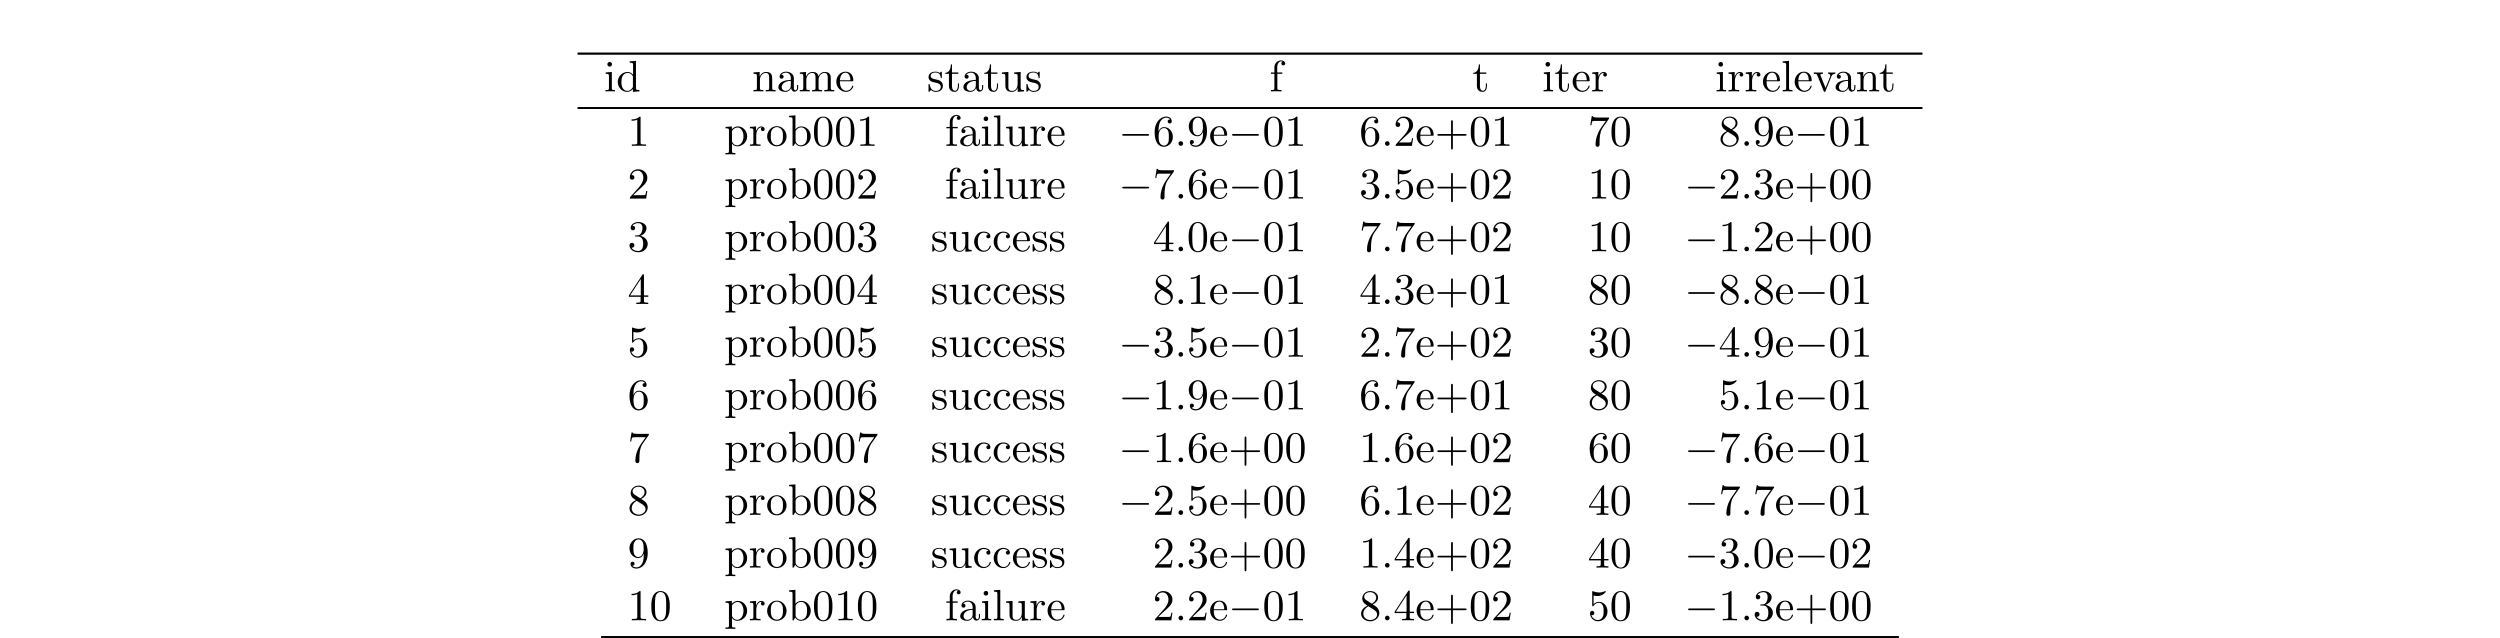 <?xml version="1.0" encoding="UTF-8"?>
<svg xmlns="http://www.w3.org/2000/svg" xmlns:xlink="http://www.w3.org/1999/xlink" width="566.929pt" height="144.658pt" viewBox="0 0 566.929 144.658" version="1.1">
<defs>
<g>
<symbol overflow="visible" id="glyph0-0">
<path style="stroke:none;" d=""/>
</symbol>
<symbol overflow="visible" id="glyph0-1">
<path style="stroke:none;" d="M 1.766 -4.406 L 0.375 -4.297 L 0.375 -3.984 C 1.016 -3.984 1.109 -3.922 1.109 -3.438 L 1.109 -0.75 C 1.109 -0.312 1 -0.312 0.328 -0.312 L 0.328 0 C 0.641 -0.016 1.188 -0.031 1.422 -0.031 C 1.781 -0.031 2.125 -0.016 2.469 0 L 2.469 -0.312 C 1.797 -0.312 1.766 -0.359 1.766 -0.75 Z M 1.797 -6.141 C 1.797 -6.453 1.562 -6.672 1.281 -6.672 C 0.969 -6.672 0.75 -6.406 0.75 -6.141 C 0.75 -5.875 0.969 -5.609 1.281 -5.609 C 1.562 -5.609 1.797 -5.828 1.797 -6.141 Z M 1.797 -6.141 "/>
</symbol>
<symbol overflow="visible" id="glyph0-2">
<path style="stroke:none;" d="M 3.781 -0.547 L 3.781 0.109 L 5.25 0 L 5.25 -0.312 C 4.562 -0.312 4.469 -0.375 4.469 -0.875 L 4.469 -6.922 L 3.047 -6.812 L 3.047 -6.5 C 3.734 -6.5 3.812 -6.438 3.812 -5.938 L 3.812 -3.781 C 3.531 -4.141 3.094 -4.406 2.562 -4.406 C 1.391 -4.406 0.344 -3.422 0.344 -2.141 C 0.344 -0.875 1.312 0.109 2.453 0.109 C 3.094 0.109 3.531 -0.234 3.781 -0.547 Z M 3.781 -3.219 L 3.781 -1.172 C 3.781 -1 3.781 -0.984 3.672 -0.812 C 3.375 -0.328 2.938 -0.109 2.5 -0.109 C 2.047 -0.109 1.688 -0.375 1.453 -0.75 C 1.203 -1.156 1.172 -1.719 1.172 -2.141 C 1.172 -2.5 1.188 -3.094 1.469 -3.547 C 1.688 -3.859 2.062 -4.188 2.609 -4.188 C 2.953 -4.188 3.375 -4.031 3.672 -3.594 C 3.781 -3.422 3.781 -3.406 3.781 -3.219 Z M 3.781 -3.219 "/>
</symbol>
<symbol overflow="visible" id="glyph0-3">
<path style="stroke:none;" d="M 1.094 -3.422 L 1.094 -0.75 C 1.094 -0.312 0.984 -0.312 0.312 -0.312 L 0.312 0 C 0.672 -0.016 1.172 -0.031 1.453 -0.031 C 1.703 -0.031 2.219 -0.016 2.562 0 L 2.562 -0.312 C 1.891 -0.312 1.781 -0.312 1.781 -0.75 L 1.781 -2.594 C 1.781 -3.625 2.5 -4.188 3.125 -4.188 C 3.766 -4.188 3.875 -3.656 3.875 -3.078 L 3.875 -0.75 C 3.875 -0.312 3.766 -0.312 3.094 -0.312 L 3.094 0 C 3.438 -0.016 3.953 -0.031 4.219 -0.031 C 4.469 -0.031 5 -0.016 5.328 0 L 5.328 -0.312 C 4.812 -0.312 4.562 -0.312 4.562 -0.609 L 4.562 -2.516 C 4.562 -3.375 4.562 -3.672 4.25 -4.031 C 4.109 -4.203 3.781 -4.406 3.203 -4.406 C 2.469 -4.406 2 -3.984 1.719 -3.359 L 1.719 -4.406 L 0.312 -4.297 L 0.312 -3.984 C 1.016 -3.984 1.094 -3.922 1.094 -3.422 Z M 1.094 -3.422 "/>
</symbol>
<symbol overflow="visible" id="glyph0-4">
<path style="stroke:none;" d="M 3.312 -0.75 C 3.359 -0.359 3.625 0.062 4.094 0.062 C 4.312 0.062 4.922 -0.078 4.922 -0.891 L 4.922 -1.453 L 4.672 -1.453 L 4.672 -0.891 C 4.672 -0.312 4.422 -0.25 4.312 -0.25 C 3.984 -0.25 3.938 -0.703 3.938 -0.75 L 3.938 -2.734 C 3.938 -3.156 3.938 -3.547 3.578 -3.922 C 3.188 -4.312 2.688 -4.469 2.219 -4.469 C 1.391 -4.469 0.703 -4 0.703 -3.344 C 0.703 -3.047 0.906 -2.875 1.172 -2.875 C 1.453 -2.875 1.625 -3.078 1.625 -3.328 C 1.625 -3.453 1.578 -3.781 1.109 -3.781 C 1.391 -4.141 1.875 -4.25 2.188 -4.25 C 2.688 -4.25 3.25 -3.859 3.25 -2.969 L 3.25 -2.609 C 2.734 -2.578 2.047 -2.547 1.422 -2.25 C 0.672 -1.906 0.422 -1.391 0.422 -0.953 C 0.422 -0.141 1.391 0.109 2.016 0.109 C 2.672 0.109 3.125 -0.297 3.312 -0.75 Z M 3.25 -2.391 L 3.25 -1.391 C 3.25 -0.453 2.531 -0.109 2.078 -0.109 C 1.594 -0.109 1.188 -0.453 1.188 -0.953 C 1.188 -1.5 1.609 -2.328 3.25 -2.391 Z M 3.25 -2.391 "/>
</symbol>
<symbol overflow="visible" id="glyph0-5">
<path style="stroke:none;" d="M 1.094 -3.422 L 1.094 -0.75 C 1.094 -0.312 0.984 -0.312 0.312 -0.312 L 0.312 0 C 0.672 -0.016 1.172 -0.031 1.453 -0.031 C 1.703 -0.031 2.219 -0.016 2.562 0 L 2.562 -0.312 C 1.891 -0.312 1.781 -0.312 1.781 -0.75 L 1.781 -2.594 C 1.781 -3.625 2.5 -4.188 3.125 -4.188 C 3.766 -4.188 3.875 -3.656 3.875 -3.078 L 3.875 -0.75 C 3.875 -0.312 3.766 -0.312 3.094 -0.312 L 3.094 0 C 3.438 -0.016 3.953 -0.031 4.219 -0.031 C 4.469 -0.031 5 -0.016 5.328 0 L 5.328 -0.312 C 4.672 -0.312 4.562 -0.312 4.562 -0.75 L 4.562 -2.594 C 4.562 -3.625 5.266 -4.188 5.906 -4.188 C 6.531 -4.188 6.641 -3.656 6.641 -3.078 L 6.641 -0.75 C 6.641 -0.312 6.531 -0.312 5.859 -0.312 L 5.859 0 C 6.203 -0.016 6.719 -0.031 6.984 -0.031 C 7.25 -0.031 7.766 -0.016 8.109 0 L 8.109 -0.312 C 7.594 -0.312 7.344 -0.312 7.328 -0.609 L 7.328 -2.516 C 7.328 -3.375 7.328 -3.672 7.016 -4.031 C 6.875 -4.203 6.547 -4.406 5.969 -4.406 C 5.141 -4.406 4.688 -3.812 4.531 -3.422 C 4.391 -4.297 3.656 -4.406 3.203 -4.406 C 2.469 -4.406 2 -3.984 1.719 -3.359 L 1.719 -4.406 L 0.312 -4.297 L 0.312 -3.984 C 1.016 -3.984 1.094 -3.922 1.094 -3.422 Z M 1.094 -3.422 "/>
</symbol>
<symbol overflow="visible" id="glyph0-6">
<path style="stroke:none;" d="M 1.109 -2.516 C 1.172 -4 2.016 -4.25 2.359 -4.25 C 3.375 -4.25 3.484 -2.906 3.484 -2.516 Z M 1.109 -2.297 L 3.891 -2.297 C 4.109 -2.297 4.141 -2.297 4.141 -2.516 C 4.141 -3.5 3.594 -4.469 2.359 -4.469 C 1.203 -4.469 0.281 -3.438 0.281 -2.188 C 0.281 -0.859 1.328 0.109 2.469 0.109 C 3.688 0.109 4.141 -1 4.141 -1.188 C 4.141 -1.281 4.062 -1.312 4 -1.312 C 3.922 -1.312 3.891 -1.25 3.875 -1.172 C 3.531 -0.141 2.625 -0.141 2.531 -0.141 C 2.031 -0.141 1.641 -0.438 1.406 -0.812 C 1.109 -1.281 1.109 -1.938 1.109 -2.297 Z M 1.109 -2.297 "/>
</symbol>
<symbol overflow="visible" id="glyph0-7">
<path style="stroke:none;" d="M 2.078 -1.938 C 2.297 -1.891 3.109 -1.734 3.109 -1.016 C 3.109 -0.516 2.766 -0.109 1.984 -0.109 C 1.141 -0.109 0.781 -0.672 0.594 -1.531 C 0.562 -1.656 0.562 -1.688 0.453 -1.688 C 0.328 -1.688 0.328 -1.625 0.328 -1.453 L 0.328 -0.125 C 0.328 0.047 0.328 0.109 0.438 0.109 C 0.484 0.109 0.5 0.094 0.688 -0.094 C 0.703 -0.109 0.703 -0.125 0.891 -0.312 C 1.328 0.094 1.781 0.109 1.984 0.109 C 3.125 0.109 3.594 -0.562 3.594 -1.281 C 3.594 -1.797 3.297 -2.109 3.172 -2.219 C 2.844 -2.547 2.453 -2.625 2.031 -2.703 C 1.469 -2.812 0.812 -2.938 0.812 -3.516 C 0.812 -3.875 1.062 -4.281 1.922 -4.281 C 3.016 -4.281 3.078 -3.375 3.094 -3.078 C 3.094 -2.984 3.188 -2.984 3.203 -2.984 C 3.344 -2.984 3.344 -3.031 3.344 -3.219 L 3.344 -4.234 C 3.344 -4.391 3.344 -4.469 3.234 -4.469 C 3.188 -4.469 3.156 -4.469 3.031 -4.344 C 3 -4.312 2.906 -4.219 2.859 -4.188 C 2.484 -4.469 2.078 -4.469 1.922 -4.469 C 0.703 -4.469 0.328 -3.797 0.328 -3.234 C 0.328 -2.891 0.484 -2.609 0.75 -2.391 C 1.078 -2.141 1.359 -2.078 2.078 -1.938 Z M 2.078 -1.938 "/>
</symbol>
<symbol overflow="visible" id="glyph0-8">
<path style="stroke:none;" d="M 1.719 -3.984 L 3.156 -3.984 L 3.156 -4.297 L 1.719 -4.297 L 1.719 -6.125 L 1.469 -6.125 C 1.469 -5.312 1.172 -4.25 0.188 -4.203 L 0.188 -3.984 L 1.031 -3.984 L 1.031 -1.234 C 1.031 -0.016 1.969 0.109 2.328 0.109 C 3.031 0.109 3.312 -0.594 3.312 -1.234 L 3.312 -1.797 L 3.062 -1.797 L 3.062 -1.25 C 3.062 -0.516 2.766 -0.141 2.391 -0.141 C 1.719 -0.141 1.719 -1.047 1.719 -1.219 Z M 1.719 -3.984 "/>
</symbol>
<symbol overflow="visible" id="glyph0-9">
<path style="stroke:none;" d="M 3.891 -0.781 L 3.891 0.109 L 5.328 0 L 5.328 -0.312 C 4.641 -0.312 4.562 -0.375 4.562 -0.875 L 4.562 -4.406 L 3.094 -4.297 L 3.094 -3.984 C 3.781 -3.984 3.875 -3.922 3.875 -3.422 L 3.875 -1.656 C 3.875 -0.781 3.391 -0.109 2.656 -0.109 C 1.828 -0.109 1.781 -0.578 1.781 -1.094 L 1.781 -4.406 L 0.312 -4.297 L 0.312 -3.984 C 1.094 -3.984 1.094 -3.953 1.094 -3.078 L 1.094 -1.578 C 1.094 -0.797 1.094 0.109 2.609 0.109 C 3.172 0.109 3.609 -0.172 3.891 -0.781 Z M 3.891 -0.781 "/>
</symbol>
<symbol overflow="visible" id="glyph0-10">
<path style="stroke:none;" d="M 1.75 -4.297 L 1.75 -5.453 C 1.75 -6.328 2.219 -6.812 2.656 -6.812 C 2.688 -6.812 2.844 -6.812 2.984 -6.734 C 2.875 -6.703 2.688 -6.562 2.688 -6.312 C 2.688 -6.094 2.844 -5.891 3.125 -5.891 C 3.406 -5.891 3.562 -6.094 3.562 -6.328 C 3.562 -6.703 3.188 -7.031 2.656 -7.031 C 1.969 -7.031 1.109 -6.5 1.109 -5.438 L 1.109 -4.297 L 0.328 -4.297 L 0.328 -3.984 L 1.109 -3.984 L 1.109 -0.75 C 1.109 -0.312 1 -0.312 0.344 -0.312 L 0.344 0 C 0.734 -0.016 1.203 -0.031 1.469 -0.031 C 1.875 -0.031 2.344 -0.031 2.734 0 L 2.734 -0.312 L 2.531 -0.312 C 1.797 -0.312 1.781 -0.422 1.781 -0.781 L 1.781 -3.984 L 2.906 -3.984 L 2.906 -4.297 Z M 1.75 -4.297 "/>
</symbol>
<symbol overflow="visible" id="glyph0-11">
<path style="stroke:none;" d="M 1.672 -3.312 L 1.672 -4.406 L 0.281 -4.297 L 0.281 -3.984 C 0.984 -3.984 1.062 -3.922 1.062 -3.422 L 1.062 -0.75 C 1.062 -0.312 0.953 -0.312 0.281 -0.312 L 0.281 0 C 0.672 -0.016 1.141 -0.031 1.422 -0.031 C 1.812 -0.031 2.281 -0.031 2.688 0 L 2.688 -0.312 L 2.469 -0.312 C 1.734 -0.312 1.719 -0.422 1.719 -0.781 L 1.719 -2.312 C 1.719 -3.297 2.141 -4.188 2.891 -4.188 C 2.953 -4.188 2.984 -4.188 3 -4.172 C 2.969 -4.172 2.766 -4.047 2.766 -3.781 C 2.766 -3.516 2.984 -3.359 3.203 -3.359 C 3.375 -3.359 3.625 -3.484 3.625 -3.797 C 3.625 -4.109 3.312 -4.406 2.891 -4.406 C 2.156 -4.406 1.797 -3.734 1.672 -3.312 Z M 1.672 -3.312 "/>
</symbol>
<symbol overflow="visible" id="glyph0-12">
<path style="stroke:none;" d="M 1.766 -6.922 L 0.328 -6.812 L 0.328 -6.5 C 1.031 -6.5 1.109 -6.438 1.109 -5.938 L 1.109 -0.75 C 1.109 -0.312 1 -0.312 0.328 -0.312 L 0.328 0 C 0.656 -0.016 1.188 -0.031 1.438 -0.031 C 1.688 -0.031 2.172 -0.016 2.547 0 L 2.547 -0.312 C 1.875 -0.312 1.766 -0.312 1.766 -0.75 Z M 1.766 -6.922 "/>
</symbol>
<symbol overflow="visible" id="glyph0-13">
<path style="stroke:none;" d="M 4.141 -3.312 C 4.234 -3.547 4.406 -3.984 5.062 -3.984 L 5.062 -4.297 C 4.828 -4.281 4.547 -4.266 4.312 -4.266 C 4.078 -4.266 3.625 -4.281 3.453 -4.297 L 3.453 -3.984 C 3.812 -3.984 3.922 -3.75 3.922 -3.562 C 3.922 -3.469 3.906 -3.422 3.875 -3.312 L 2.844 -0.781 L 1.734 -3.562 C 1.672 -3.688 1.672 -3.703 1.672 -3.734 C 1.672 -3.984 2.062 -3.984 2.25 -3.984 L 2.25 -4.297 C 1.938 -4.281 1.391 -4.266 1.156 -4.266 C 0.891 -4.266 0.484 -4.281 0.188 -4.297 L 0.188 -3.984 C 0.812 -3.984 0.859 -3.922 0.984 -3.625 L 2.422 -0.078 C 2.484 0.062 2.5 0.109 2.625 0.109 C 2.766 0.109 2.797 0.016 2.844 -0.078 Z M 4.141 -3.312 "/>
</symbol>
<symbol overflow="visible" id="glyph0-14">
<path style="stroke:none;" d="M 2.938 -6.375 C 2.938 -6.625 2.938 -6.641 2.703 -6.641 C 2.078 -6 1.203 -6 0.891 -6 L 0.891 -5.688 C 1.094 -5.688 1.672 -5.688 2.188 -5.953 L 2.188 -0.781 C 2.188 -0.422 2.156 -0.312 1.266 -0.312 L 0.953 -0.312 L 0.953 0 C 1.297 -0.031 2.156 -0.031 2.562 -0.031 C 2.953 -0.031 3.828 -0.031 4.172 0 L 4.172 -0.312 L 3.859 -0.312 C 2.953 -0.312 2.938 -0.422 2.938 -0.781 Z M 2.938 -6.375 "/>
</symbol>
<symbol overflow="visible" id="glyph0-15">
<path style="stroke:none;" d="M 1.719 -3.75 L 1.719 -4.406 L 0.281 -4.297 L 0.281 -3.984 C 0.984 -3.984 1.062 -3.922 1.062 -3.484 L 1.062 1.172 C 1.062 1.625 0.953 1.625 0.281 1.625 L 0.281 1.938 C 0.625 1.922 1.141 1.906 1.391 1.906 C 1.672 1.906 2.172 1.922 2.516 1.938 L 2.516 1.625 C 1.859 1.625 1.75 1.625 1.75 1.172 L 1.75 -0.594 C 1.797 -0.422 2.219 0.109 2.969 0.109 C 4.156 0.109 5.188 -0.875 5.188 -2.156 C 5.188 -3.422 4.234 -4.406 3.109 -4.406 C 2.328 -4.406 1.906 -3.969 1.719 -3.75 Z M 1.75 -1.141 L 1.75 -3.359 C 2.031 -3.875 2.516 -4.156 3.031 -4.156 C 3.766 -4.156 4.359 -3.281 4.359 -2.156 C 4.359 -0.953 3.672 -0.109 2.938 -0.109 C 2.531 -0.109 2.156 -0.312 1.891 -0.719 C 1.75 -0.922 1.75 -0.938 1.75 -1.141 Z M 1.75 -1.141 "/>
</symbol>
<symbol overflow="visible" id="glyph0-16">
<path style="stroke:none;" d="M 4.688 -2.141 C 4.688 -3.406 3.703 -4.469 2.5 -4.469 C 1.25 -4.469 0.281 -3.375 0.281 -2.141 C 0.281 -0.844 1.312 0.109 2.484 0.109 C 3.688 0.109 4.688 -0.875 4.688 -2.141 Z M 2.5 -0.141 C 2.062 -0.141 1.625 -0.344 1.359 -0.812 C 1.109 -1.25 1.109 -1.859 1.109 -2.219 C 1.109 -2.609 1.109 -3.141 1.344 -3.578 C 1.609 -4.031 2.078 -4.25 2.484 -4.25 C 2.922 -4.25 3.344 -4.031 3.609 -3.594 C 3.875 -3.172 3.875 -2.594 3.875 -2.219 C 3.875 -1.859 3.875 -1.312 3.656 -0.875 C 3.422 -0.422 2.984 -0.141 2.5 -0.141 Z M 2.5 -0.141 "/>
</symbol>
<symbol overflow="visible" id="glyph0-17">
<path style="stroke:none;" d="M 1.719 -3.766 L 1.719 -6.922 L 0.281 -6.812 L 0.281 -6.5 C 0.984 -6.5 1.062 -6.438 1.062 -5.938 L 1.062 0 L 1.312 0 C 1.312 -0.016 1.391 -0.156 1.672 -0.625 C 1.812 -0.391 2.234 0.109 2.969 0.109 C 4.156 0.109 5.188 -0.875 5.188 -2.156 C 5.188 -3.422 4.219 -4.406 3.078 -4.406 C 2.297 -4.406 1.875 -3.938 1.719 -3.766 Z M 1.75 -1.141 L 1.75 -3.188 C 1.75 -3.375 1.75 -3.391 1.859 -3.547 C 2.25 -4.109 2.797 -4.188 3.031 -4.188 C 3.484 -4.188 3.844 -3.922 4.078 -3.547 C 4.344 -3.141 4.359 -2.578 4.359 -2.156 C 4.359 -1.797 4.344 -1.203 4.062 -0.75 C 3.844 -0.438 3.469 -0.109 2.938 -0.109 C 2.484 -0.109 2.125 -0.344 1.891 -0.719 C 1.75 -0.922 1.75 -0.953 1.75 -1.141 Z M 1.75 -1.141 "/>
</symbol>
<symbol overflow="visible" id="glyph0-18">
<path style="stroke:none;" d="M 4.578 -3.188 C 4.578 -3.984 4.531 -4.781 4.188 -5.516 C 3.734 -6.484 2.906 -6.641 2.5 -6.641 C 1.891 -6.641 1.172 -6.375 0.75 -5.453 C 0.438 -4.766 0.391 -3.984 0.391 -3.188 C 0.391 -2.438 0.422 -1.547 0.844 -0.781 C 1.266 0.016 2 0.219 2.484 0.219 C 3.016 0.219 3.781 0.016 4.219 -0.938 C 4.531 -1.625 4.578 -2.406 4.578 -3.188 Z M 2.484 0 C 2.094 0 1.5 -0.25 1.328 -1.203 C 1.219 -1.797 1.219 -2.719 1.219 -3.312 C 1.219 -3.953 1.219 -4.609 1.297 -5.141 C 1.484 -6.328 2.234 -6.422 2.484 -6.422 C 2.812 -6.422 3.469 -6.234 3.656 -5.25 C 3.766 -4.688 3.766 -3.938 3.766 -3.312 C 3.766 -2.562 3.766 -1.891 3.656 -1.25 C 3.5 -0.297 2.938 0 2.484 0 Z M 2.484 0 "/>
</symbol>
<symbol overflow="visible" id="glyph0-19">
<path style="stroke:none;" d="M 1.312 -3.266 L 1.312 -3.516 C 1.312 -6.031 2.547 -6.391 3.062 -6.391 C 3.297 -6.391 3.719 -6.328 3.938 -5.984 C 3.781 -5.984 3.391 -5.984 3.391 -5.547 C 3.391 -5.234 3.625 -5.078 3.844 -5.078 C 4 -5.078 4.312 -5.172 4.312 -5.562 C 4.312 -6.156 3.875 -6.641 3.047 -6.641 C 1.766 -6.641 0.422 -5.359 0.422 -3.156 C 0.422 -0.484 1.578 0.219 2.5 0.219 C 3.609 0.219 4.562 -0.719 4.562 -2.031 C 4.562 -3.297 3.672 -4.25 2.562 -4.25 C 1.891 -4.25 1.516 -3.75 1.312 -3.266 Z M 2.5 -0.062 C 1.875 -0.062 1.578 -0.656 1.516 -0.812 C 1.328 -1.281 1.328 -2.078 1.328 -2.25 C 1.328 -3.031 1.656 -4.031 2.547 -4.031 C 2.719 -4.031 3.172 -4.031 3.484 -3.406 C 3.656 -3.047 3.656 -2.531 3.656 -2.047 C 3.656 -1.562 3.656 -1.062 3.484 -0.703 C 3.188 -0.109 2.734 -0.062 2.5 -0.062 Z M 2.5 -0.062 "/>
</symbol>
<symbol overflow="visible" id="glyph0-20">
<path style="stroke:none;" d="M 3.656 -3.172 L 3.656 -2.844 C 3.656 -0.516 2.625 -0.062 2.047 -0.062 C 1.875 -0.062 1.328 -0.078 1.062 -0.422 C 1.5 -0.422 1.578 -0.703 1.578 -0.875 C 1.578 -1.188 1.344 -1.328 1.125 -1.328 C 0.969 -1.328 0.672 -1.25 0.672 -0.859 C 0.672 -0.188 1.203 0.219 2.047 0.219 C 3.344 0.219 4.562 -1.141 4.562 -3.281 C 4.562 -5.969 3.406 -6.641 2.516 -6.641 C 1.969 -6.641 1.484 -6.453 1.062 -6.016 C 0.641 -5.562 0.422 -5.141 0.422 -4.391 C 0.422 -3.156 1.297 -2.172 2.406 -2.172 C 3.016 -2.172 3.422 -2.594 3.656 -3.172 Z M 2.422 -2.406 C 2.266 -2.406 1.797 -2.406 1.5 -3.031 C 1.312 -3.406 1.312 -3.891 1.312 -4.391 C 1.312 -4.922 1.312 -5.391 1.531 -5.766 C 1.797 -6.266 2.172 -6.391 2.516 -6.391 C 2.984 -6.391 3.312 -6.047 3.484 -5.609 C 3.594 -5.281 3.641 -4.656 3.641 -4.203 C 3.641 -3.375 3.297 -2.406 2.422 -2.406 Z M 2.422 -2.406 "/>
</symbol>
<symbol overflow="visible" id="glyph0-21">
<path style="stroke:none;" d="M 1.266 -0.766 L 2.328 -1.797 C 3.875 -3.172 4.469 -3.703 4.469 -4.703 C 4.469 -5.844 3.578 -6.641 2.359 -6.641 C 1.234 -6.641 0.5 -5.719 0.5 -4.828 C 0.5 -4.281 1 -4.281 1.031 -4.281 C 1.203 -4.281 1.547 -4.391 1.547 -4.812 C 1.547 -5.062 1.359 -5.328 1.016 -5.328 C 0.938 -5.328 0.922 -5.328 0.891 -5.312 C 1.109 -5.969 1.656 -6.328 2.234 -6.328 C 3.141 -6.328 3.562 -5.516 3.562 -4.703 C 3.562 -3.906 3.078 -3.125 2.516 -2.5 L 0.609 -0.375 C 0.5 -0.266 0.5 -0.234 0.5 0 L 4.203 0 L 4.469 -1.734 L 4.234 -1.734 C 4.172 -1.438 4.109 -1 4 -0.844 C 3.938 -0.766 3.281 -0.766 3.062 -0.766 Z M 1.266 -0.766 "/>
</symbol>
<symbol overflow="visible" id="glyph0-22">
<path style="stroke:none;" d="M 4.078 -2.297 L 6.859 -2.297 C 7 -2.297 7.188 -2.297 7.188 -2.5 C 7.188 -2.688 7 -2.688 6.859 -2.688 L 4.078 -2.688 L 4.078 -5.484 C 4.078 -5.625 4.078 -5.812 3.875 -5.812 C 3.672 -5.812 3.672 -5.625 3.672 -5.484 L 3.672 -2.688 L 0.891 -2.688 C 0.75 -2.688 0.562 -2.688 0.562 -2.5 C 0.562 -2.297 0.75 -2.297 0.891 -2.297 L 3.672 -2.297 L 3.672 0.5 C 3.672 0.641 3.672 0.828 3.875 0.828 C 4.078 0.828 4.078 0.641 4.078 0.5 Z M 4.078 -2.297 "/>
</symbol>
<symbol overflow="visible" id="glyph0-23">
<path style="stroke:none;" d="M 4.75 -6.078 C 4.828 -6.188 4.828 -6.203 4.828 -6.422 L 2.406 -6.422 C 1.203 -6.422 1.172 -6.547 1.141 -6.734 L 0.891 -6.734 L 0.562 -4.688 L 0.812 -4.688 C 0.844 -4.844 0.922 -5.469 1.062 -5.594 C 1.125 -5.656 1.906 -5.656 2.031 -5.656 L 4.094 -5.656 C 3.984 -5.5 3.203 -4.406 2.984 -4.078 C 2.078 -2.734 1.75 -1.344 1.75 -0.328 C 1.75 -0.234 1.75 0.219 2.219 0.219 C 2.672 0.219 2.672 -0.234 2.672 -0.328 L 2.672 -0.844 C 2.672 -1.391 2.703 -1.938 2.781 -2.469 C 2.828 -2.703 2.953 -3.562 3.406 -4.172 Z M 4.75 -6.078 "/>
</symbol>
<symbol overflow="visible" id="glyph0-24">
<path style="stroke:none;" d="M 1.625 -4.562 C 1.172 -4.859 1.125 -5.188 1.125 -5.359 C 1.125 -5.969 1.781 -6.391 2.484 -6.391 C 3.203 -6.391 3.844 -5.875 3.844 -5.156 C 3.844 -4.578 3.453 -4.109 2.859 -3.766 Z M 3.078 -3.609 C 3.797 -3.984 4.281 -4.5 4.281 -5.156 C 4.281 -6.078 3.406 -6.641 2.5 -6.641 C 1.5 -6.641 0.688 -5.906 0.688 -4.969 C 0.688 -4.797 0.703 -4.344 1.125 -3.875 C 1.234 -3.766 1.609 -3.516 1.859 -3.344 C 1.281 -3.047 0.422 -2.5 0.422 -1.5 C 0.422 -0.453 1.438 0.219 2.484 0.219 C 3.609 0.219 4.562 -0.609 4.562 -1.672 C 4.562 -2.031 4.453 -2.484 4.062 -2.906 C 3.875 -3.109 3.719 -3.203 3.078 -3.609 Z M 2.078 -3.188 L 3.312 -2.406 C 3.594 -2.219 4.062 -1.922 4.062 -1.312 C 4.062 -0.578 3.312 -0.062 2.5 -0.062 C 1.641 -0.062 0.922 -0.672 0.922 -1.5 C 0.922 -2.078 1.234 -2.719 2.078 -3.188 Z M 2.078 -3.188 "/>
</symbol>
<symbol overflow="visible" id="glyph0-25">
<path style="stroke:none;" d="M 2.891 -3.516 C 3.703 -3.781 4.281 -4.469 4.281 -5.266 C 4.281 -6.078 3.406 -6.641 2.453 -6.641 C 1.453 -6.641 0.688 -6.047 0.688 -5.281 C 0.688 -4.953 0.906 -4.766 1.203 -4.766 C 1.5 -4.766 1.703 -4.984 1.703 -5.281 C 1.703 -5.766 1.234 -5.766 1.094 -5.766 C 1.391 -6.266 2.047 -6.391 2.406 -6.391 C 2.828 -6.391 3.375 -6.172 3.375 -5.281 C 3.375 -5.156 3.344 -4.578 3.094 -4.141 C 2.797 -3.656 2.453 -3.625 2.203 -3.625 C 2.125 -3.609 1.891 -3.594 1.812 -3.594 C 1.734 -3.578 1.672 -3.562 1.672 -3.469 C 1.672 -3.359 1.734 -3.359 1.906 -3.359 L 2.344 -3.359 C 3.156 -3.359 3.531 -2.688 3.531 -1.703 C 3.531 -0.344 2.844 -0.062 2.406 -0.062 C 1.969 -0.062 1.219 -0.234 0.875 -0.812 C 1.219 -0.766 1.531 -0.984 1.531 -1.359 C 1.531 -1.719 1.266 -1.922 0.984 -1.922 C 0.734 -1.922 0.422 -1.781 0.422 -1.344 C 0.422 -0.438 1.344 0.219 2.438 0.219 C 3.656 0.219 4.562 -0.688 4.562 -1.703 C 4.562 -2.516 3.922 -3.297 2.891 -3.516 Z M 2.891 -3.516 "/>
</symbol>
<symbol overflow="visible" id="glyph0-26">
<path style="stroke:none;" d="M 4.469 -2 C 4.469 -3.188 3.656 -4.188 2.578 -4.188 C 2.109 -4.188 1.672 -4.031 1.312 -3.672 L 1.312 -5.625 C 1.516 -5.562 1.844 -5.5 2.156 -5.5 C 3.391 -5.5 4.094 -6.406 4.094 -6.531 C 4.094 -6.594 4.062 -6.641 3.984 -6.641 C 3.984 -6.641 3.953 -6.641 3.906 -6.609 C 3.703 -6.516 3.219 -6.312 2.547 -6.312 C 2.156 -6.312 1.688 -6.391 1.219 -6.594 C 1.141 -6.625 1.125 -6.625 1.109 -6.625 C 1 -6.625 1 -6.547 1 -6.391 L 1 -3.438 C 1 -3.266 1 -3.188 1.141 -3.188 C 1.219 -3.188 1.234 -3.203 1.281 -3.266 C 1.391 -3.422 1.75 -3.969 2.562 -3.969 C 3.078 -3.969 3.328 -3.516 3.406 -3.328 C 3.562 -2.953 3.594 -2.578 3.594 -2.078 C 3.594 -1.719 3.594 -1.125 3.344 -0.703 C 3.109 -0.312 2.734 -0.062 2.281 -0.062 C 1.562 -0.062 0.984 -0.594 0.812 -1.172 C 0.844 -1.172 0.875 -1.156 0.984 -1.156 C 1.312 -1.156 1.484 -1.406 1.484 -1.641 C 1.484 -1.891 1.312 -2.141 0.984 -2.141 C 0.844 -2.141 0.5 -2.062 0.5 -1.609 C 0.5 -0.75 1.188 0.219 2.297 0.219 C 3.453 0.219 4.469 -0.734 4.469 -2 Z M 4.469 -2 "/>
</symbol>
<symbol overflow="visible" id="glyph0-27">
<path style="stroke:none;" d="M 1.172 -2.172 C 1.172 -3.797 1.984 -4.219 2.516 -4.219 C 2.609 -4.219 3.234 -4.203 3.578 -3.844 C 3.172 -3.812 3.109 -3.516 3.109 -3.391 C 3.109 -3.125 3.297 -2.938 3.562 -2.938 C 3.828 -2.938 4.031 -3.094 4.031 -3.406 C 4.031 -4.078 3.266 -4.469 2.5 -4.469 C 1.25 -4.469 0.344 -3.391 0.344 -2.156 C 0.344 -0.875 1.328 0.109 2.484 0.109 C 3.812 0.109 4.141 -1.094 4.141 -1.188 C 4.141 -1.281 4.031 -1.281 4 -1.281 C 3.922 -1.281 3.891 -1.25 3.875 -1.188 C 3.594 -0.266 2.938 -0.141 2.578 -0.141 C 2.047 -0.141 1.172 -0.562 1.172 -2.172 Z M 1.172 -2.172 "/>
</symbol>
<symbol overflow="visible" id="glyph0-28">
<path style="stroke:none;" d="M 2.938 -1.641 L 2.938 -0.781 C 2.938 -0.422 2.906 -0.312 2.172 -0.312 L 1.969 -0.312 L 1.969 0 C 2.375 -0.031 2.891 -0.031 3.312 -0.031 C 3.734 -0.031 4.25 -0.031 4.672 0 L 4.672 -0.312 L 4.453 -0.312 C 3.719 -0.312 3.703 -0.422 3.703 -0.781 L 3.703 -1.641 L 4.688 -1.641 L 4.688 -1.953 L 3.703 -1.953 L 3.703 -6.484 C 3.703 -6.688 3.703 -6.75 3.531 -6.75 C 3.453 -6.75 3.422 -6.75 3.344 -6.625 L 0.281 -1.953 L 0.281 -1.641 Z M 2.984 -1.953 L 0.562 -1.953 L 2.984 -5.672 Z M 2.984 -1.953 "/>
</symbol>
<symbol overflow="visible" id="glyph1-0">
<path style="stroke:none;" d=""/>
</symbol>
<symbol overflow="visible" id="glyph1-1">
<path style="stroke:none;" d="M 6.562 -2.297 C 6.734 -2.297 6.922 -2.297 6.922 -2.5 C 6.922 -2.688 6.734 -2.688 6.562 -2.688 L 1.172 -2.688 C 1 -2.688 0.828 -2.688 0.828 -2.5 C 0.828 -2.297 1 -2.297 1.172 -2.297 Z M 6.562 -2.297 "/>
</symbol>
<symbol overflow="visible" id="glyph2-0">
<path style="stroke:none;" d=""/>
</symbol>
<symbol overflow="visible" id="glyph2-1">
<path style="stroke:none;" d="M 1.906 -0.531 C 1.906 -0.812 1.672 -1.062 1.391 -1.062 C 1.094 -1.062 0.859 -0.812 0.859 -0.531 C 0.859 -0.234 1.094 0 1.391 0 C 1.672 0 1.906 -0.234 1.906 -0.531 Z M 1.906 -0.531 "/>
</symbol>
</g>
<clipPath id="clip1">
  <path d="M 136 144 L 431 144 L 431 144.656 L 136 144.656 Z M 136 144 "/>
</clipPath>
</defs>
<g id="surface1">
<path style="fill:none;stroke-width:0.398;stroke-linecap:butt;stroke-linejoin:miter;stroke:rgb(0%,0%,0%);stroke-opacity:1;stroke-miterlimit:10;" d="M -0.001 -0.001 L 304.921 -0.001 " transform="matrix(1,0,0,-1,131.005,12.155)"/>
<path style="fill:none;stroke-width:0.398;stroke-linecap:butt;stroke-linejoin:miter;stroke:rgb(0%,0%,0%);stroke-opacity:1;stroke-miterlimit:10;" d="M -0.001 -0.001 L 304.921 -0.001 " transform="matrix(1,0,0,-1,131.005,12.155)"/>
<g style="fill:rgb(0%,0%,0%);fill-opacity:1;">
  <use xlink:href="#glyph0-1" x="136.982" y="20.723"/>
  <use xlink:href="#glyph0-2" x="139.75" y="20.723"/>
</g>
<g style="fill:rgb(0%,0%,0%);fill-opacity:1;">
  <use xlink:href="#glyph0-3" x="170.55" y="20.723"/>
  <use xlink:href="#glyph0-4" x="176.085" y="20.723"/>
  <use xlink:href="#glyph0-5" x="181.067" y="20.723"/>
  <use xlink:href="#glyph0-6" x="189.368" y="20.723"/>
</g>
<g style="fill:rgb(0%,0%,0%);fill-opacity:1;">
  <use xlink:href="#glyph0-7" x="210.234" y="20.723"/>
  <use xlink:href="#glyph0-8" x="214.163" y="20.723"/>
  <use xlink:href="#glyph0-4" x="218.038" y="20.723"/>
  <use xlink:href="#glyph0-8" x="223.019" y="20.723"/>
  <use xlink:href="#glyph0-9" x="226.893" y="20.723"/>
  <use xlink:href="#glyph0-7" x="232.429" y="20.723"/>
</g>
<g style="fill:rgb(0%,0%,0%);fill-opacity:1;">
  <use xlink:href="#glyph0-10" x="287.885" y="20.723"/>
</g>
<g style="fill:rgb(0%,0%,0%);fill-opacity:1;">
  <use xlink:href="#glyph0-8" x="333.888" y="20.723"/>
</g>
<g style="fill:rgb(0%,0%,0%);fill-opacity:1;">
  <use xlink:href="#glyph0-1" x="349.717" y="20.723"/>
  <use xlink:href="#glyph0-8" x="352.485" y="20.723"/>
</g>
<g style="fill:rgb(0%,0%,0%);fill-opacity:1;">
  <use xlink:href="#glyph0-6" x="356.349" y="20.723"/>
</g>
<g style="fill:rgb(0%,0%,0%);fill-opacity:1;">
  <use xlink:href="#glyph0-11" x="360.787" y="20.723"/>
</g>
<g style="fill:rgb(0%,0%,0%);fill-opacity:1;">
  <use xlink:href="#glyph0-1" x="388.938" y="20.723"/>
  <use xlink:href="#glyph0-11" x="391.706" y="20.723"/>
</g>
<g style="fill:rgb(0%,0%,0%);fill-opacity:1;">
  <use xlink:href="#glyph0-11" x="395.598" y="20.723"/>
  <use xlink:href="#glyph0-6" x="399.5" y="20.723"/>
</g>
<g style="fill:rgb(0%,0%,0%);fill-opacity:1;">
  <use xlink:href="#glyph0-12" x="403.938" y="20.723"/>
</g>
<g style="fill:rgb(0%,0%,0%);fill-opacity:1;">
  <use xlink:href="#glyph0-6" x="406.695" y="20.723"/>
</g>
<g style="fill:rgb(0%,0%,0%);fill-opacity:1;">
  <use xlink:href="#glyph0-13" x="411.133" y="20.723"/>
</g>
<g style="fill:rgb(0%,0%,0%);fill-opacity:1;">
  <use xlink:href="#glyph0-4" x="415.833" y="20.723"/>
  <use xlink:href="#glyph0-3" x="420.814" y="20.723"/>
</g>
<g style="fill:rgb(0%,0%,0%);fill-opacity:1;">
  <use xlink:href="#glyph0-8" x="426.071" y="20.723"/>
</g>
<path style="fill:none;stroke-width:0.398;stroke-linecap:butt;stroke-linejoin:miter;stroke:rgb(0%,0%,0%);stroke-opacity:1;stroke-miterlimit:10;" d="M -0.001 0.001 L 304.921 0.001 " transform="matrix(1,0,0,-1,131.005,24.509)"/>
<path style="fill:none;stroke-width:0.398;stroke-linecap:butt;stroke-linejoin:miter;stroke:rgb(0%,0%,0%);stroke-opacity:1;stroke-miterlimit:10;" d="M -0.001 0.001 L 304.921 0.001 " transform="matrix(1,0,0,-1,131.005,24.509)"/>
<g style="fill:rgb(0%,0%,0%);fill-opacity:1;">
  <use xlink:href="#glyph0-14" x="142.327" y="33.076"/>
</g>
<g style="fill:rgb(0%,0%,0%);fill-opacity:1;">
  <use xlink:href="#glyph0-15" x="164.245" y="33.076"/>
  <use xlink:href="#glyph0-11" x="169.78" y="33.076"/>
  <use xlink:href="#glyph0-16" x="173.682" y="33.076"/>
  <use xlink:href="#glyph0-17" x="178.664" y="33.076"/>
  <use xlink:href="#glyph0-18" x="184.199" y="33.076"/>
  <use xlink:href="#glyph0-18" x="189.18" y="33.076"/>
  <use xlink:href="#glyph0-14" x="194.161" y="33.076"/>
</g>
<g style="fill:rgb(0%,0%,0%);fill-opacity:1;">
  <use xlink:href="#glyph0-10" x="214.276" y="33.076"/>
  <use xlink:href="#glyph0-4" x="217.32" y="33.076"/>
  <use xlink:href="#glyph0-1" x="222.302" y="33.076"/>
  <use xlink:href="#glyph0-12" x="225.069" y="33.076"/>
  <use xlink:href="#glyph0-9" x="227.837" y="33.076"/>
  <use xlink:href="#glyph0-11" x="233.372" y="33.076"/>
  <use xlink:href="#glyph0-6" x="237.275" y="33.076"/>
</g>
<g style="fill:rgb(0%,0%,0%);fill-opacity:1;">
  <use xlink:href="#glyph1-1" x="253.66" y="33.076"/>
</g>
<g style="fill:rgb(0%,0%,0%);fill-opacity:1;">
  <use xlink:href="#glyph0-19" x="261.408" y="33.076"/>
</g>
<g style="fill:rgb(0%,0%,0%);fill-opacity:1;">
  <use xlink:href="#glyph2-1" x="266.39" y="33.076"/>
</g>
<g style="fill:rgb(0%,0%,0%);fill-opacity:1;">
  <use xlink:href="#glyph0-20" x="269.157" y="33.076"/>
  <use xlink:href="#glyph0-6" x="274.138" y="33.076"/>
</g>
<g style="fill:rgb(0%,0%,0%);fill-opacity:1;">
  <use xlink:href="#glyph1-1" x="278.566" y="33.076"/>
</g>
<g style="fill:rgb(0%,0%,0%);fill-opacity:1;">
  <use xlink:href="#glyph0-18" x="286.315" y="33.076"/>
  <use xlink:href="#glyph0-14" x="291.296" y="33.076"/>
</g>
<g style="fill:rgb(0%,0%,0%);fill-opacity:1;">
  <use xlink:href="#glyph0-19" x="308.233" y="33.076"/>
</g>
<g style="fill:rgb(0%,0%,0%);fill-opacity:1;">
  <use xlink:href="#glyph2-1" x="313.214" y="33.076"/>
</g>
<g style="fill:rgb(0%,0%,0%);fill-opacity:1;">
  <use xlink:href="#glyph0-21" x="315.982" y="33.076"/>
  <use xlink:href="#glyph0-6" x="320.963" y="33.076"/>
  <use xlink:href="#glyph0-22" x="325.391" y="33.076"/>
  <use xlink:href="#glyph0-18" x="333.14" y="33.076"/>
  <use xlink:href="#glyph0-14" x="338.121" y="33.076"/>
</g>
<g style="fill:rgb(0%,0%,0%);fill-opacity:1;">
  <use xlink:href="#glyph0-23" x="360.068" y="33.076"/>
  <use xlink:href="#glyph0-18" x="365.05" y="33.076"/>
</g>
<g style="fill:rgb(0%,0%,0%);fill-opacity:1;">
  <use xlink:href="#glyph0-24" x="389.737" y="33.076"/>
</g>
<g style="fill:rgb(0%,0%,0%);fill-opacity:1;">
  <use xlink:href="#glyph2-1" x="394.714" y="33.076"/>
</g>
<g style="fill:rgb(0%,0%,0%);fill-opacity:1;">
  <use xlink:href="#glyph0-20" x="397.482" y="33.076"/>
  <use xlink:href="#glyph0-6" x="402.463" y="33.076"/>
</g>
<g style="fill:rgb(0%,0%,0%);fill-opacity:1;">
  <use xlink:href="#glyph1-1" x="406.891" y="33.076"/>
</g>
<g style="fill:rgb(0%,0%,0%);fill-opacity:1;">
  <use xlink:href="#glyph0-18" x="414.64" y="33.076"/>
  <use xlink:href="#glyph0-14" x="419.621" y="33.076"/>
</g>
<g style="fill:rgb(0%,0%,0%);fill-opacity:1;">
  <use xlink:href="#glyph0-21" x="142.327" y="45.032"/>
</g>
<g style="fill:rgb(0%,0%,0%);fill-opacity:1;">
  <use xlink:href="#glyph0-15" x="164.245" y="45.032"/>
  <use xlink:href="#glyph0-11" x="169.78" y="45.032"/>
  <use xlink:href="#glyph0-16" x="173.682" y="45.032"/>
  <use xlink:href="#glyph0-17" x="178.664" y="45.032"/>
  <use xlink:href="#glyph0-18" x="184.199" y="45.032"/>
  <use xlink:href="#glyph0-18" x="189.18" y="45.032"/>
  <use xlink:href="#glyph0-21" x="194.161" y="45.032"/>
</g>
<g style="fill:rgb(0%,0%,0%);fill-opacity:1;">
  <use xlink:href="#glyph0-10" x="214.276" y="45.032"/>
  <use xlink:href="#glyph0-4" x="217.32" y="45.032"/>
  <use xlink:href="#glyph0-1" x="222.302" y="45.032"/>
  <use xlink:href="#glyph0-12" x="225.069" y="45.032"/>
  <use xlink:href="#glyph0-9" x="227.837" y="45.032"/>
  <use xlink:href="#glyph0-11" x="233.372" y="45.032"/>
  <use xlink:href="#glyph0-6" x="237.275" y="45.032"/>
</g>
<g style="fill:rgb(0%,0%,0%);fill-opacity:1;">
  <use xlink:href="#glyph1-1" x="253.66" y="45.032"/>
</g>
<g style="fill:rgb(0%,0%,0%);fill-opacity:1;">
  <use xlink:href="#glyph0-23" x="261.408" y="45.032"/>
</g>
<g style="fill:rgb(0%,0%,0%);fill-opacity:1;">
  <use xlink:href="#glyph2-1" x="266.39" y="45.032"/>
</g>
<g style="fill:rgb(0%,0%,0%);fill-opacity:1;">
  <use xlink:href="#glyph0-19" x="269.157" y="45.032"/>
  <use xlink:href="#glyph0-6" x="274.138" y="45.032"/>
</g>
<g style="fill:rgb(0%,0%,0%);fill-opacity:1;">
  <use xlink:href="#glyph1-1" x="278.566" y="45.032"/>
</g>
<g style="fill:rgb(0%,0%,0%);fill-opacity:1;">
  <use xlink:href="#glyph0-18" x="286.315" y="45.032"/>
  <use xlink:href="#glyph0-14" x="291.296" y="45.032"/>
</g>
<g style="fill:rgb(0%,0%,0%);fill-opacity:1;">
  <use xlink:href="#glyph0-25" x="308.233" y="45.032"/>
</g>
<g style="fill:rgb(0%,0%,0%);fill-opacity:1;">
  <use xlink:href="#glyph2-1" x="313.214" y="45.032"/>
</g>
<g style="fill:rgb(0%,0%,0%);fill-opacity:1;">
  <use xlink:href="#glyph0-26" x="315.982" y="45.032"/>
  <use xlink:href="#glyph0-6" x="320.963" y="45.032"/>
  <use xlink:href="#glyph0-22" x="325.391" y="45.032"/>
  <use xlink:href="#glyph0-18" x="333.14" y="45.032"/>
  <use xlink:href="#glyph0-21" x="338.121" y="45.032"/>
</g>
<g style="fill:rgb(0%,0%,0%);fill-opacity:1;">
  <use xlink:href="#glyph0-14" x="360.068" y="45.032"/>
  <use xlink:href="#glyph0-18" x="365.05" y="45.032"/>
</g>
<g style="fill:rgb(0%,0%,0%);fill-opacity:1;">
  <use xlink:href="#glyph1-1" x="381.984" y="45.032"/>
</g>
<g style="fill:rgb(0%,0%,0%);fill-opacity:1;">
  <use xlink:href="#glyph0-21" x="389.733" y="45.032"/>
</g>
<g style="fill:rgb(0%,0%,0%);fill-opacity:1;">
  <use xlink:href="#glyph2-1" x="394.714" y="45.032"/>
</g>
<g style="fill:rgb(0%,0%,0%);fill-opacity:1;">
  <use xlink:href="#glyph0-25" x="397.482" y="45.032"/>
  <use xlink:href="#glyph0-6" x="402.463" y="45.032"/>
  <use xlink:href="#glyph0-22" x="406.891" y="45.032"/>
  <use xlink:href="#glyph0-18" x="414.64" y="45.032"/>
  <use xlink:href="#glyph0-18" x="419.621" y="45.032"/>
</g>
<g style="fill:rgb(0%,0%,0%);fill-opacity:1;">
  <use xlink:href="#glyph0-25" x="142.327" y="56.987"/>
</g>
<g style="fill:rgb(0%,0%,0%);fill-opacity:1;">
  <use xlink:href="#glyph0-15" x="164.245" y="56.987"/>
  <use xlink:href="#glyph0-11" x="169.78" y="56.987"/>
  <use xlink:href="#glyph0-16" x="173.682" y="56.987"/>
  <use xlink:href="#glyph0-17" x="178.664" y="56.987"/>
  <use xlink:href="#glyph0-18" x="184.199" y="56.987"/>
  <use xlink:href="#glyph0-18" x="189.18" y="56.987"/>
  <use xlink:href="#glyph0-25" x="194.161" y="56.987"/>
</g>
<g style="fill:rgb(0%,0%,0%);fill-opacity:1;">
  <use xlink:href="#glyph0-7" x="211.098" y="56.987"/>
  <use xlink:href="#glyph0-9" x="215.027" y="56.987"/>
  <use xlink:href="#glyph0-27" x="220.562" y="56.987"/>
  <use xlink:href="#glyph0-27" x="224.99" y="56.987"/>
  <use xlink:href="#glyph0-6" x="229.417" y="56.987"/>
  <use xlink:href="#glyph0-7" x="233.844" y="56.987"/>
  <use xlink:href="#glyph0-7" x="237.774" y="56.987"/>
</g>
<g style="fill:rgb(0%,0%,0%);fill-opacity:1;">
  <use xlink:href="#glyph0-28" x="261.409" y="56.987"/>
</g>
<g style="fill:rgb(0%,0%,0%);fill-opacity:1;">
  <use xlink:href="#glyph2-1" x="266.39" y="56.987"/>
</g>
<g style="fill:rgb(0%,0%,0%);fill-opacity:1;">
  <use xlink:href="#glyph0-18" x="269.157" y="56.987"/>
  <use xlink:href="#glyph0-6" x="274.138" y="56.987"/>
</g>
<g style="fill:rgb(0%,0%,0%);fill-opacity:1;">
  <use xlink:href="#glyph1-1" x="278.566" y="56.987"/>
</g>
<g style="fill:rgb(0%,0%,0%);fill-opacity:1;">
  <use xlink:href="#glyph0-18" x="286.315" y="56.987"/>
  <use xlink:href="#glyph0-14" x="291.296" y="56.987"/>
</g>
<g style="fill:rgb(0%,0%,0%);fill-opacity:1;">
  <use xlink:href="#glyph0-23" x="308.233" y="56.987"/>
</g>
<g style="fill:rgb(0%,0%,0%);fill-opacity:1;">
  <use xlink:href="#glyph2-1" x="313.214" y="56.987"/>
</g>
<g style="fill:rgb(0%,0%,0%);fill-opacity:1;">
  <use xlink:href="#glyph0-23" x="315.982" y="56.987"/>
  <use xlink:href="#glyph0-6" x="320.963" y="56.987"/>
  <use xlink:href="#glyph0-22" x="325.391" y="56.987"/>
  <use xlink:href="#glyph0-18" x="333.14" y="56.987"/>
  <use xlink:href="#glyph0-21" x="338.121" y="56.987"/>
</g>
<g style="fill:rgb(0%,0%,0%);fill-opacity:1;">
  <use xlink:href="#glyph0-14" x="360.068" y="56.987"/>
  <use xlink:href="#glyph0-18" x="365.05" y="56.987"/>
</g>
<g style="fill:rgb(0%,0%,0%);fill-opacity:1;">
  <use xlink:href="#glyph1-1" x="381.984" y="56.987"/>
</g>
<g style="fill:rgb(0%,0%,0%);fill-opacity:1;">
  <use xlink:href="#glyph0-14" x="389.733" y="56.987"/>
</g>
<g style="fill:rgb(0%,0%,0%);fill-opacity:1;">
  <use xlink:href="#glyph2-1" x="394.714" y="56.987"/>
</g>
<g style="fill:rgb(0%,0%,0%);fill-opacity:1;">
  <use xlink:href="#glyph0-21" x="397.482" y="56.987"/>
  <use xlink:href="#glyph0-6" x="402.463" y="56.987"/>
  <use xlink:href="#glyph0-22" x="406.891" y="56.987"/>
  <use xlink:href="#glyph0-18" x="414.64" y="56.987"/>
  <use xlink:href="#glyph0-18" x="419.621" y="56.987"/>
</g>
<g style="fill:rgb(0%,0%,0%);fill-opacity:1;">
  <use xlink:href="#glyph0-28" x="142.327" y="68.942"/>
</g>
<g style="fill:rgb(0%,0%,0%);fill-opacity:1;">
  <use xlink:href="#glyph0-15" x="164.245" y="68.942"/>
  <use xlink:href="#glyph0-11" x="169.78" y="68.942"/>
  <use xlink:href="#glyph0-16" x="173.682" y="68.942"/>
  <use xlink:href="#glyph0-17" x="178.664" y="68.942"/>
  <use xlink:href="#glyph0-18" x="184.199" y="68.942"/>
  <use xlink:href="#glyph0-18" x="189.18" y="68.942"/>
  <use xlink:href="#glyph0-28" x="194.161" y="68.942"/>
</g>
<g style="fill:rgb(0%,0%,0%);fill-opacity:1;">
  <use xlink:href="#glyph0-7" x="211.098" y="68.942"/>
  <use xlink:href="#glyph0-9" x="215.027" y="68.942"/>
  <use xlink:href="#glyph0-27" x="220.562" y="68.942"/>
  <use xlink:href="#glyph0-27" x="224.99" y="68.942"/>
  <use xlink:href="#glyph0-6" x="229.417" y="68.942"/>
  <use xlink:href="#glyph0-7" x="233.844" y="68.942"/>
  <use xlink:href="#glyph0-7" x="237.774" y="68.942"/>
</g>
<g style="fill:rgb(0%,0%,0%);fill-opacity:1;">
  <use xlink:href="#glyph0-24" x="261.409" y="68.942"/>
</g>
<g style="fill:rgb(0%,0%,0%);fill-opacity:1;">
  <use xlink:href="#glyph2-1" x="266.39" y="68.942"/>
</g>
<g style="fill:rgb(0%,0%,0%);fill-opacity:1;">
  <use xlink:href="#glyph0-14" x="269.157" y="68.942"/>
  <use xlink:href="#glyph0-6" x="274.138" y="68.942"/>
</g>
<g style="fill:rgb(0%,0%,0%);fill-opacity:1;">
  <use xlink:href="#glyph1-1" x="278.566" y="68.942"/>
</g>
<g style="fill:rgb(0%,0%,0%);fill-opacity:1;">
  <use xlink:href="#glyph0-18" x="286.315" y="68.942"/>
  <use xlink:href="#glyph0-14" x="291.296" y="68.942"/>
</g>
<g style="fill:rgb(0%,0%,0%);fill-opacity:1;">
  <use xlink:href="#glyph0-28" x="308.233" y="68.942"/>
</g>
<g style="fill:rgb(0%,0%,0%);fill-opacity:1;">
  <use xlink:href="#glyph2-1" x="313.214" y="68.942"/>
</g>
<g style="fill:rgb(0%,0%,0%);fill-opacity:1;">
  <use xlink:href="#glyph0-25" x="315.982" y="68.942"/>
  <use xlink:href="#glyph0-6" x="320.963" y="68.942"/>
  <use xlink:href="#glyph0-22" x="325.391" y="68.942"/>
  <use xlink:href="#glyph0-18" x="333.14" y="68.942"/>
  <use xlink:href="#glyph0-14" x="338.121" y="68.942"/>
</g>
<g style="fill:rgb(0%,0%,0%);fill-opacity:1;">
  <use xlink:href="#glyph0-24" x="360.068" y="68.942"/>
  <use xlink:href="#glyph0-18" x="365.05" y="68.942"/>
</g>
<g style="fill:rgb(0%,0%,0%);fill-opacity:1;">
  <use xlink:href="#glyph1-1" x="381.984" y="68.942"/>
</g>
<g style="fill:rgb(0%,0%,0%);fill-opacity:1;">
  <use xlink:href="#glyph0-24" x="389.733" y="68.942"/>
</g>
<g style="fill:rgb(0%,0%,0%);fill-opacity:1;">
  <use xlink:href="#glyph2-1" x="394.714" y="68.942"/>
</g>
<g style="fill:rgb(0%,0%,0%);fill-opacity:1;">
  <use xlink:href="#glyph0-24" x="397.482" y="68.942"/>
  <use xlink:href="#glyph0-6" x="402.463" y="68.942"/>
</g>
<g style="fill:rgb(0%,0%,0%);fill-opacity:1;">
  <use xlink:href="#glyph1-1" x="406.891" y="68.942"/>
</g>
<g style="fill:rgb(0%,0%,0%);fill-opacity:1;">
  <use xlink:href="#glyph0-18" x="414.64" y="68.942"/>
  <use xlink:href="#glyph0-14" x="419.621" y="68.942"/>
</g>
<g style="fill:rgb(0%,0%,0%);fill-opacity:1;">
  <use xlink:href="#glyph0-26" x="142.327" y="80.897"/>
</g>
<g style="fill:rgb(0%,0%,0%);fill-opacity:1;">
  <use xlink:href="#glyph0-15" x="164.245" y="80.897"/>
  <use xlink:href="#glyph0-11" x="169.78" y="80.897"/>
  <use xlink:href="#glyph0-16" x="173.682" y="80.897"/>
  <use xlink:href="#glyph0-17" x="178.664" y="80.897"/>
  <use xlink:href="#glyph0-18" x="184.199" y="80.897"/>
  <use xlink:href="#glyph0-18" x="189.18" y="80.897"/>
  <use xlink:href="#glyph0-26" x="194.161" y="80.897"/>
</g>
<g style="fill:rgb(0%,0%,0%);fill-opacity:1;">
  <use xlink:href="#glyph0-7" x="211.098" y="80.897"/>
  <use xlink:href="#glyph0-9" x="215.027" y="80.897"/>
  <use xlink:href="#glyph0-27" x="220.562" y="80.897"/>
  <use xlink:href="#glyph0-27" x="224.99" y="80.897"/>
  <use xlink:href="#glyph0-6" x="229.417" y="80.897"/>
  <use xlink:href="#glyph0-7" x="233.844" y="80.897"/>
  <use xlink:href="#glyph0-7" x="237.774" y="80.897"/>
</g>
<g style="fill:rgb(0%,0%,0%);fill-opacity:1;">
  <use xlink:href="#glyph1-1" x="253.66" y="80.897"/>
</g>
<g style="fill:rgb(0%,0%,0%);fill-opacity:1;">
  <use xlink:href="#glyph0-25" x="261.408" y="80.897"/>
</g>
<g style="fill:rgb(0%,0%,0%);fill-opacity:1;">
  <use xlink:href="#glyph2-1" x="266.39" y="80.897"/>
</g>
<g style="fill:rgb(0%,0%,0%);fill-opacity:1;">
  <use xlink:href="#glyph0-26" x="269.157" y="80.897"/>
  <use xlink:href="#glyph0-6" x="274.138" y="80.897"/>
</g>
<g style="fill:rgb(0%,0%,0%);fill-opacity:1;">
  <use xlink:href="#glyph1-1" x="278.566" y="80.897"/>
</g>
<g style="fill:rgb(0%,0%,0%);fill-opacity:1;">
  <use xlink:href="#glyph0-18" x="286.315" y="80.897"/>
  <use xlink:href="#glyph0-14" x="291.296" y="80.897"/>
</g>
<g style="fill:rgb(0%,0%,0%);fill-opacity:1;">
  <use xlink:href="#glyph0-21" x="308.233" y="80.897"/>
</g>
<g style="fill:rgb(0%,0%,0%);fill-opacity:1;">
  <use xlink:href="#glyph2-1" x="313.214" y="80.897"/>
</g>
<g style="fill:rgb(0%,0%,0%);fill-opacity:1;">
  <use xlink:href="#glyph0-23" x="315.982" y="80.897"/>
  <use xlink:href="#glyph0-6" x="320.963" y="80.897"/>
  <use xlink:href="#glyph0-22" x="325.391" y="80.897"/>
  <use xlink:href="#glyph0-18" x="333.14" y="80.897"/>
  <use xlink:href="#glyph0-21" x="338.121" y="80.897"/>
</g>
<g style="fill:rgb(0%,0%,0%);fill-opacity:1;">
  <use xlink:href="#glyph0-25" x="360.068" y="80.897"/>
  <use xlink:href="#glyph0-18" x="365.05" y="80.897"/>
</g>
<g style="fill:rgb(0%,0%,0%);fill-opacity:1;">
  <use xlink:href="#glyph1-1" x="381.984" y="80.897"/>
</g>
<g style="fill:rgb(0%,0%,0%);fill-opacity:1;">
  <use xlink:href="#glyph0-28" x="389.733" y="80.897"/>
</g>
<g style="fill:rgb(0%,0%,0%);fill-opacity:1;">
  <use xlink:href="#glyph2-1" x="394.714" y="80.897"/>
</g>
<g style="fill:rgb(0%,0%,0%);fill-opacity:1;">
  <use xlink:href="#glyph0-20" x="397.482" y="80.897"/>
  <use xlink:href="#glyph0-6" x="402.463" y="80.897"/>
</g>
<g style="fill:rgb(0%,0%,0%);fill-opacity:1;">
  <use xlink:href="#glyph1-1" x="406.891" y="80.897"/>
</g>
<g style="fill:rgb(0%,0%,0%);fill-opacity:1;">
  <use xlink:href="#glyph0-18" x="414.64" y="80.897"/>
  <use xlink:href="#glyph0-14" x="419.621" y="80.897"/>
</g>
<g style="fill:rgb(0%,0%,0%);fill-opacity:1;">
  <use xlink:href="#glyph0-19" x="142.327" y="92.852"/>
</g>
<g style="fill:rgb(0%,0%,0%);fill-opacity:1;">
  <use xlink:href="#glyph0-15" x="164.245" y="92.852"/>
  <use xlink:href="#glyph0-11" x="169.78" y="92.852"/>
  <use xlink:href="#glyph0-16" x="173.682" y="92.852"/>
  <use xlink:href="#glyph0-17" x="178.664" y="92.852"/>
  <use xlink:href="#glyph0-18" x="184.199" y="92.852"/>
  <use xlink:href="#glyph0-18" x="189.18" y="92.852"/>
  <use xlink:href="#glyph0-19" x="194.161" y="92.852"/>
</g>
<g style="fill:rgb(0%,0%,0%);fill-opacity:1;">
  <use xlink:href="#glyph0-7" x="211.098" y="92.852"/>
  <use xlink:href="#glyph0-9" x="215.027" y="92.852"/>
  <use xlink:href="#glyph0-27" x="220.562" y="92.852"/>
  <use xlink:href="#glyph0-27" x="224.99" y="92.852"/>
  <use xlink:href="#glyph0-6" x="229.417" y="92.852"/>
  <use xlink:href="#glyph0-7" x="233.844" y="92.852"/>
  <use xlink:href="#glyph0-7" x="237.774" y="92.852"/>
</g>
<g style="fill:rgb(0%,0%,0%);fill-opacity:1;">
  <use xlink:href="#glyph1-1" x="253.66" y="92.852"/>
</g>
<g style="fill:rgb(0%,0%,0%);fill-opacity:1;">
  <use xlink:href="#glyph0-14" x="261.408" y="92.852"/>
</g>
<g style="fill:rgb(0%,0%,0%);fill-opacity:1;">
  <use xlink:href="#glyph2-1" x="266.39" y="92.852"/>
</g>
<g style="fill:rgb(0%,0%,0%);fill-opacity:1;">
  <use xlink:href="#glyph0-20" x="269.157" y="92.852"/>
  <use xlink:href="#glyph0-6" x="274.138" y="92.852"/>
</g>
<g style="fill:rgb(0%,0%,0%);fill-opacity:1;">
  <use xlink:href="#glyph1-1" x="278.566" y="92.852"/>
</g>
<g style="fill:rgb(0%,0%,0%);fill-opacity:1;">
  <use xlink:href="#glyph0-18" x="286.315" y="92.852"/>
  <use xlink:href="#glyph0-14" x="291.296" y="92.852"/>
</g>
<g style="fill:rgb(0%,0%,0%);fill-opacity:1;">
  <use xlink:href="#glyph0-19" x="308.233" y="92.852"/>
</g>
<g style="fill:rgb(0%,0%,0%);fill-opacity:1;">
  <use xlink:href="#glyph2-1" x="313.214" y="92.852"/>
</g>
<g style="fill:rgb(0%,0%,0%);fill-opacity:1;">
  <use xlink:href="#glyph0-23" x="315.982" y="92.852"/>
  <use xlink:href="#glyph0-6" x="320.963" y="92.852"/>
  <use xlink:href="#glyph0-22" x="325.391" y="92.852"/>
  <use xlink:href="#glyph0-18" x="333.14" y="92.852"/>
  <use xlink:href="#glyph0-14" x="338.121" y="92.852"/>
</g>
<g style="fill:rgb(0%,0%,0%);fill-opacity:1;">
  <use xlink:href="#glyph0-24" x="360.068" y="92.852"/>
  <use xlink:href="#glyph0-18" x="365.05" y="92.852"/>
</g>
<g style="fill:rgb(0%,0%,0%);fill-opacity:1;">
  <use xlink:href="#glyph0-26" x="389.737" y="92.852"/>
</g>
<g style="fill:rgb(0%,0%,0%);fill-opacity:1;">
  <use xlink:href="#glyph2-1" x="394.714" y="92.852"/>
</g>
<g style="fill:rgb(0%,0%,0%);fill-opacity:1;">
  <use xlink:href="#glyph0-14" x="397.482" y="92.852"/>
  <use xlink:href="#glyph0-6" x="402.463" y="92.852"/>
</g>
<g style="fill:rgb(0%,0%,0%);fill-opacity:1;">
  <use xlink:href="#glyph1-1" x="406.891" y="92.852"/>
</g>
<g style="fill:rgb(0%,0%,0%);fill-opacity:1;">
  <use xlink:href="#glyph0-18" x="414.64" y="92.852"/>
  <use xlink:href="#glyph0-14" x="419.621" y="92.852"/>
</g>
<g style="fill:rgb(0%,0%,0%);fill-opacity:1;">
  <use xlink:href="#glyph0-23" x="142.327" y="104.807"/>
</g>
<g style="fill:rgb(0%,0%,0%);fill-opacity:1;">
  <use xlink:href="#glyph0-15" x="164.245" y="104.807"/>
  <use xlink:href="#glyph0-11" x="169.78" y="104.807"/>
  <use xlink:href="#glyph0-16" x="173.682" y="104.807"/>
  <use xlink:href="#glyph0-17" x="178.664" y="104.807"/>
  <use xlink:href="#glyph0-18" x="184.199" y="104.807"/>
  <use xlink:href="#glyph0-18" x="189.18" y="104.807"/>
  <use xlink:href="#glyph0-23" x="194.161" y="104.807"/>
</g>
<g style="fill:rgb(0%,0%,0%);fill-opacity:1;">
  <use xlink:href="#glyph0-7" x="211.098" y="104.807"/>
  <use xlink:href="#glyph0-9" x="215.027" y="104.807"/>
  <use xlink:href="#glyph0-27" x="220.562" y="104.807"/>
  <use xlink:href="#glyph0-27" x="224.99" y="104.807"/>
  <use xlink:href="#glyph0-6" x="229.417" y="104.807"/>
  <use xlink:href="#glyph0-7" x="233.844" y="104.807"/>
  <use xlink:href="#glyph0-7" x="237.774" y="104.807"/>
</g>
<g style="fill:rgb(0%,0%,0%);fill-opacity:1;">
  <use xlink:href="#glyph1-1" x="253.66" y="104.807"/>
</g>
<g style="fill:rgb(0%,0%,0%);fill-opacity:1;">
  <use xlink:href="#glyph0-14" x="261.408" y="104.807"/>
</g>
<g style="fill:rgb(0%,0%,0%);fill-opacity:1;">
  <use xlink:href="#glyph2-1" x="266.39" y="104.807"/>
</g>
<g style="fill:rgb(0%,0%,0%);fill-opacity:1;">
  <use xlink:href="#glyph0-19" x="269.157" y="104.807"/>
  <use xlink:href="#glyph0-6" x="274.138" y="104.807"/>
  <use xlink:href="#glyph0-22" x="278.566" y="104.807"/>
  <use xlink:href="#glyph0-18" x="286.315" y="104.807"/>
  <use xlink:href="#glyph0-18" x="291.296" y="104.807"/>
</g>
<g style="fill:rgb(0%,0%,0%);fill-opacity:1;">
  <use xlink:href="#glyph0-14" x="308.232" y="104.807"/>
</g>
<g style="fill:rgb(0%,0%,0%);fill-opacity:1;">
  <use xlink:href="#glyph2-1" x="313.214" y="104.807"/>
</g>
<g style="fill:rgb(0%,0%,0%);fill-opacity:1;">
  <use xlink:href="#glyph0-19" x="315.982" y="104.807"/>
  <use xlink:href="#glyph0-6" x="320.963" y="104.807"/>
  <use xlink:href="#glyph0-22" x="325.391" y="104.807"/>
  <use xlink:href="#glyph0-18" x="333.14" y="104.807"/>
  <use xlink:href="#glyph0-21" x="338.121" y="104.807"/>
</g>
<g style="fill:rgb(0%,0%,0%);fill-opacity:1;">
  <use xlink:href="#glyph0-19" x="360.068" y="104.807"/>
  <use xlink:href="#glyph0-18" x="365.05" y="104.807"/>
</g>
<g style="fill:rgb(0%,0%,0%);fill-opacity:1;">
  <use xlink:href="#glyph1-1" x="381.984" y="104.807"/>
</g>
<g style="fill:rgb(0%,0%,0%);fill-opacity:1;">
  <use xlink:href="#glyph0-23" x="389.733" y="104.807"/>
</g>
<g style="fill:rgb(0%,0%,0%);fill-opacity:1;">
  <use xlink:href="#glyph2-1" x="394.714" y="104.807"/>
</g>
<g style="fill:rgb(0%,0%,0%);fill-opacity:1;">
  <use xlink:href="#glyph0-19" x="397.482" y="104.807"/>
  <use xlink:href="#glyph0-6" x="402.463" y="104.807"/>
</g>
<g style="fill:rgb(0%,0%,0%);fill-opacity:1;">
  <use xlink:href="#glyph1-1" x="406.891" y="104.807"/>
</g>
<g style="fill:rgb(0%,0%,0%);fill-opacity:1;">
  <use xlink:href="#glyph0-18" x="414.64" y="104.807"/>
  <use xlink:href="#glyph0-14" x="419.621" y="104.807"/>
</g>
<g style="fill:rgb(0%,0%,0%);fill-opacity:1;">
  <use xlink:href="#glyph0-24" x="142.327" y="116.763"/>
</g>
<g style="fill:rgb(0%,0%,0%);fill-opacity:1;">
  <use xlink:href="#glyph0-15" x="164.245" y="116.763"/>
  <use xlink:href="#glyph0-11" x="169.78" y="116.763"/>
  <use xlink:href="#glyph0-16" x="173.682" y="116.763"/>
  <use xlink:href="#glyph0-17" x="178.664" y="116.763"/>
  <use xlink:href="#glyph0-18" x="184.199" y="116.763"/>
  <use xlink:href="#glyph0-18" x="189.18" y="116.763"/>
  <use xlink:href="#glyph0-24" x="194.161" y="116.763"/>
</g>
<g style="fill:rgb(0%,0%,0%);fill-opacity:1;">
  <use xlink:href="#glyph0-7" x="211.098" y="116.763"/>
  <use xlink:href="#glyph0-9" x="215.027" y="116.763"/>
  <use xlink:href="#glyph0-27" x="220.562" y="116.763"/>
  <use xlink:href="#glyph0-27" x="224.99" y="116.763"/>
  <use xlink:href="#glyph0-6" x="229.417" y="116.763"/>
  <use xlink:href="#glyph0-7" x="233.844" y="116.763"/>
  <use xlink:href="#glyph0-7" x="237.774" y="116.763"/>
</g>
<g style="fill:rgb(0%,0%,0%);fill-opacity:1;">
  <use xlink:href="#glyph1-1" x="253.66" y="116.763"/>
</g>
<g style="fill:rgb(0%,0%,0%);fill-opacity:1;">
  <use xlink:href="#glyph0-21" x="261.408" y="116.763"/>
</g>
<g style="fill:rgb(0%,0%,0%);fill-opacity:1;">
  <use xlink:href="#glyph2-1" x="266.39" y="116.763"/>
</g>
<g style="fill:rgb(0%,0%,0%);fill-opacity:1;">
  <use xlink:href="#glyph0-26" x="269.157" y="116.763"/>
  <use xlink:href="#glyph0-6" x="274.138" y="116.763"/>
  <use xlink:href="#glyph0-22" x="278.566" y="116.763"/>
  <use xlink:href="#glyph0-18" x="286.315" y="116.763"/>
  <use xlink:href="#glyph0-18" x="291.296" y="116.763"/>
</g>
<g style="fill:rgb(0%,0%,0%);fill-opacity:1;">
  <use xlink:href="#glyph0-19" x="308.232" y="116.763"/>
</g>
<g style="fill:rgb(0%,0%,0%);fill-opacity:1;">
  <use xlink:href="#glyph2-1" x="313.214" y="116.763"/>
</g>
<g style="fill:rgb(0%,0%,0%);fill-opacity:1;">
  <use xlink:href="#glyph0-14" x="315.982" y="116.763"/>
  <use xlink:href="#glyph0-6" x="320.963" y="116.763"/>
  <use xlink:href="#glyph0-22" x="325.391" y="116.763"/>
  <use xlink:href="#glyph0-18" x="333.14" y="116.763"/>
  <use xlink:href="#glyph0-21" x="338.121" y="116.763"/>
</g>
<g style="fill:rgb(0%,0%,0%);fill-opacity:1;">
  <use xlink:href="#glyph0-28" x="360.068" y="116.763"/>
  <use xlink:href="#glyph0-18" x="365.05" y="116.763"/>
</g>
<g style="fill:rgb(0%,0%,0%);fill-opacity:1;">
  <use xlink:href="#glyph1-1" x="381.984" y="116.763"/>
</g>
<g style="fill:rgb(0%,0%,0%);fill-opacity:1;">
  <use xlink:href="#glyph0-23" x="389.733" y="116.763"/>
</g>
<g style="fill:rgb(0%,0%,0%);fill-opacity:1;">
  <use xlink:href="#glyph2-1" x="394.714" y="116.763"/>
</g>
<g style="fill:rgb(0%,0%,0%);fill-opacity:1;">
  <use xlink:href="#glyph0-23" x="397.482" y="116.763"/>
  <use xlink:href="#glyph0-6" x="402.463" y="116.763"/>
</g>
<g style="fill:rgb(0%,0%,0%);fill-opacity:1;">
  <use xlink:href="#glyph1-1" x="406.891" y="116.763"/>
</g>
<g style="fill:rgb(0%,0%,0%);fill-opacity:1;">
  <use xlink:href="#glyph0-18" x="414.64" y="116.763"/>
  <use xlink:href="#glyph0-14" x="419.621" y="116.763"/>
</g>
<g style="fill:rgb(0%,0%,0%);fill-opacity:1;">
  <use xlink:href="#glyph0-20" x="142.327" y="128.718"/>
</g>
<g style="fill:rgb(0%,0%,0%);fill-opacity:1;">
  <use xlink:href="#glyph0-15" x="164.245" y="128.718"/>
  <use xlink:href="#glyph0-11" x="169.78" y="128.718"/>
  <use xlink:href="#glyph0-16" x="173.682" y="128.718"/>
  <use xlink:href="#glyph0-17" x="178.664" y="128.718"/>
  <use xlink:href="#glyph0-18" x="184.199" y="128.718"/>
  <use xlink:href="#glyph0-18" x="189.18" y="128.718"/>
  <use xlink:href="#glyph0-20" x="194.161" y="128.718"/>
</g>
<g style="fill:rgb(0%,0%,0%);fill-opacity:1;">
  <use xlink:href="#glyph0-7" x="211.098" y="128.718"/>
  <use xlink:href="#glyph0-9" x="215.027" y="128.718"/>
  <use xlink:href="#glyph0-27" x="220.562" y="128.718"/>
  <use xlink:href="#glyph0-27" x="224.99" y="128.718"/>
  <use xlink:href="#glyph0-6" x="229.417" y="128.718"/>
  <use xlink:href="#glyph0-7" x="233.844" y="128.718"/>
  <use xlink:href="#glyph0-7" x="237.774" y="128.718"/>
</g>
<g style="fill:rgb(0%,0%,0%);fill-opacity:1;">
  <use xlink:href="#glyph0-21" x="261.409" y="128.718"/>
</g>
<g style="fill:rgb(0%,0%,0%);fill-opacity:1;">
  <use xlink:href="#glyph2-1" x="266.39" y="128.718"/>
</g>
<g style="fill:rgb(0%,0%,0%);fill-opacity:1;">
  <use xlink:href="#glyph0-25" x="269.157" y="128.718"/>
  <use xlink:href="#glyph0-6" x="274.138" y="128.718"/>
  <use xlink:href="#glyph0-22" x="278.566" y="128.718"/>
  <use xlink:href="#glyph0-18" x="286.315" y="128.718"/>
  <use xlink:href="#glyph0-18" x="291.296" y="128.718"/>
</g>
<g style="fill:rgb(0%,0%,0%);fill-opacity:1;">
  <use xlink:href="#glyph0-14" x="308.232" y="128.718"/>
</g>
<g style="fill:rgb(0%,0%,0%);fill-opacity:1;">
  <use xlink:href="#glyph2-1" x="313.214" y="128.718"/>
</g>
<g style="fill:rgb(0%,0%,0%);fill-opacity:1;">
  <use xlink:href="#glyph0-28" x="315.982" y="128.718"/>
  <use xlink:href="#glyph0-6" x="320.963" y="128.718"/>
  <use xlink:href="#glyph0-22" x="325.391" y="128.718"/>
  <use xlink:href="#glyph0-18" x="333.14" y="128.718"/>
  <use xlink:href="#glyph0-21" x="338.121" y="128.718"/>
</g>
<g style="fill:rgb(0%,0%,0%);fill-opacity:1;">
  <use xlink:href="#glyph0-28" x="360.068" y="128.718"/>
  <use xlink:href="#glyph0-18" x="365.05" y="128.718"/>
</g>
<g style="fill:rgb(0%,0%,0%);fill-opacity:1;">
  <use xlink:href="#glyph1-1" x="381.984" y="128.718"/>
</g>
<g style="fill:rgb(0%,0%,0%);fill-opacity:1;">
  <use xlink:href="#glyph0-25" x="389.733" y="128.718"/>
</g>
<g style="fill:rgb(0%,0%,0%);fill-opacity:1;">
  <use xlink:href="#glyph2-1" x="394.714" y="128.718"/>
</g>
<g style="fill:rgb(0%,0%,0%);fill-opacity:1;">
  <use xlink:href="#glyph0-18" x="397.482" y="128.718"/>
  <use xlink:href="#glyph0-6" x="402.463" y="128.718"/>
</g>
<g style="fill:rgb(0%,0%,0%);fill-opacity:1;">
  <use xlink:href="#glyph1-1" x="406.891" y="128.718"/>
</g>
<g style="fill:rgb(0%,0%,0%);fill-opacity:1;">
  <use xlink:href="#glyph0-18" x="414.64" y="128.718"/>
  <use xlink:href="#glyph0-21" x="419.621" y="128.718"/>
</g>
<g style="fill:rgb(0%,0%,0%);fill-opacity:1;">
  <use xlink:href="#glyph0-14" x="142.327" y="140.673"/>
  <use xlink:href="#glyph0-18" x="147.308" y="140.673"/>
</g>
<g style="fill:rgb(0%,0%,0%);fill-opacity:1;">
  <use xlink:href="#glyph0-15" x="164.245" y="140.673"/>
  <use xlink:href="#glyph0-11" x="169.78" y="140.673"/>
  <use xlink:href="#glyph0-16" x="173.682" y="140.673"/>
  <use xlink:href="#glyph0-17" x="178.664" y="140.673"/>
  <use xlink:href="#glyph0-18" x="184.199" y="140.673"/>
  <use xlink:href="#glyph0-14" x="189.18" y="140.673"/>
  <use xlink:href="#glyph0-18" x="194.161" y="140.673"/>
</g>
<g style="fill:rgb(0%,0%,0%);fill-opacity:1;">
  <use xlink:href="#glyph0-10" x="214.276" y="140.673"/>
  <use xlink:href="#glyph0-4" x="217.32" y="140.673"/>
  <use xlink:href="#glyph0-1" x="222.302" y="140.673"/>
  <use xlink:href="#glyph0-12" x="225.069" y="140.673"/>
  <use xlink:href="#glyph0-9" x="227.837" y="140.673"/>
  <use xlink:href="#glyph0-11" x="233.372" y="140.673"/>
  <use xlink:href="#glyph0-6" x="237.275" y="140.673"/>
</g>
<g style="fill:rgb(0%,0%,0%);fill-opacity:1;">
  <use xlink:href="#glyph0-21" x="261.408" y="140.673"/>
</g>
<g style="fill:rgb(0%,0%,0%);fill-opacity:1;">
  <use xlink:href="#glyph2-1" x="266.39" y="140.673"/>
</g>
<g style="fill:rgb(0%,0%,0%);fill-opacity:1;">
  <use xlink:href="#glyph0-21" x="269.157" y="140.673"/>
  <use xlink:href="#glyph0-6" x="274.138" y="140.673"/>
</g>
<g style="fill:rgb(0%,0%,0%);fill-opacity:1;">
  <use xlink:href="#glyph1-1" x="278.566" y="140.673"/>
</g>
<g style="fill:rgb(0%,0%,0%);fill-opacity:1;">
  <use xlink:href="#glyph0-18" x="286.315" y="140.673"/>
  <use xlink:href="#glyph0-14" x="291.296" y="140.673"/>
</g>
<g style="fill:rgb(0%,0%,0%);fill-opacity:1;">
  <use xlink:href="#glyph0-24" x="308.233" y="140.673"/>
</g>
<g style="fill:rgb(0%,0%,0%);fill-opacity:1;">
  <use xlink:href="#glyph2-1" x="313.214" y="140.673"/>
</g>
<g style="fill:rgb(0%,0%,0%);fill-opacity:1;">
  <use xlink:href="#glyph0-28" x="315.982" y="140.673"/>
  <use xlink:href="#glyph0-6" x="320.963" y="140.673"/>
  <use xlink:href="#glyph0-22" x="325.391" y="140.673"/>
  <use xlink:href="#glyph0-18" x="333.14" y="140.673"/>
  <use xlink:href="#glyph0-21" x="338.121" y="140.673"/>
</g>
<g style="fill:rgb(0%,0%,0%);fill-opacity:1;">
  <use xlink:href="#glyph0-26" x="360.068" y="140.673"/>
  <use xlink:href="#glyph0-18" x="365.05" y="140.673"/>
</g>
<g style="fill:rgb(0%,0%,0%);fill-opacity:1;">
  <use xlink:href="#glyph1-1" x="381.984" y="140.673"/>
</g>
<g style="fill:rgb(0%,0%,0%);fill-opacity:1;">
  <use xlink:href="#glyph0-14" x="389.733" y="140.673"/>
</g>
<g style="fill:rgb(0%,0%,0%);fill-opacity:1;">
  <use xlink:href="#glyph2-1" x="394.714" y="140.673"/>
</g>
<g style="fill:rgb(0%,0%,0%);fill-opacity:1;">
  <use xlink:href="#glyph0-25" x="397.482" y="140.673"/>
  <use xlink:href="#glyph0-6" x="402.463" y="140.673"/>
  <use xlink:href="#glyph0-22" x="406.891" y="140.673"/>
  <use xlink:href="#glyph0-18" x="414.64" y="140.673"/>
  <use xlink:href="#glyph0-18" x="419.621" y="140.673"/>
</g>
<g clip-path="url(#clip1)" clip-rule="nonzero">
<path style="fill:none;stroke-width:0.398;stroke-linecap:butt;stroke-linejoin:miter;stroke:rgb(0%,0%,0%);stroke-opacity:1;stroke-miterlimit:10;" d="M -0.001 -0.002 L 294.229 -0.002 " transform="matrix(1,0,0,-1,136.349,144.459)"/>
<path style="fill:none;stroke-width:0.398;stroke-linecap:butt;stroke-linejoin:miter;stroke:rgb(0%,0%,0%);stroke-opacity:1;stroke-miterlimit:10;" d="M -0.001 -0.002 L 294.229 -0.002 " transform="matrix(1,0,0,-1,136.349,144.459)"/>
</g>
</g>
</svg>
